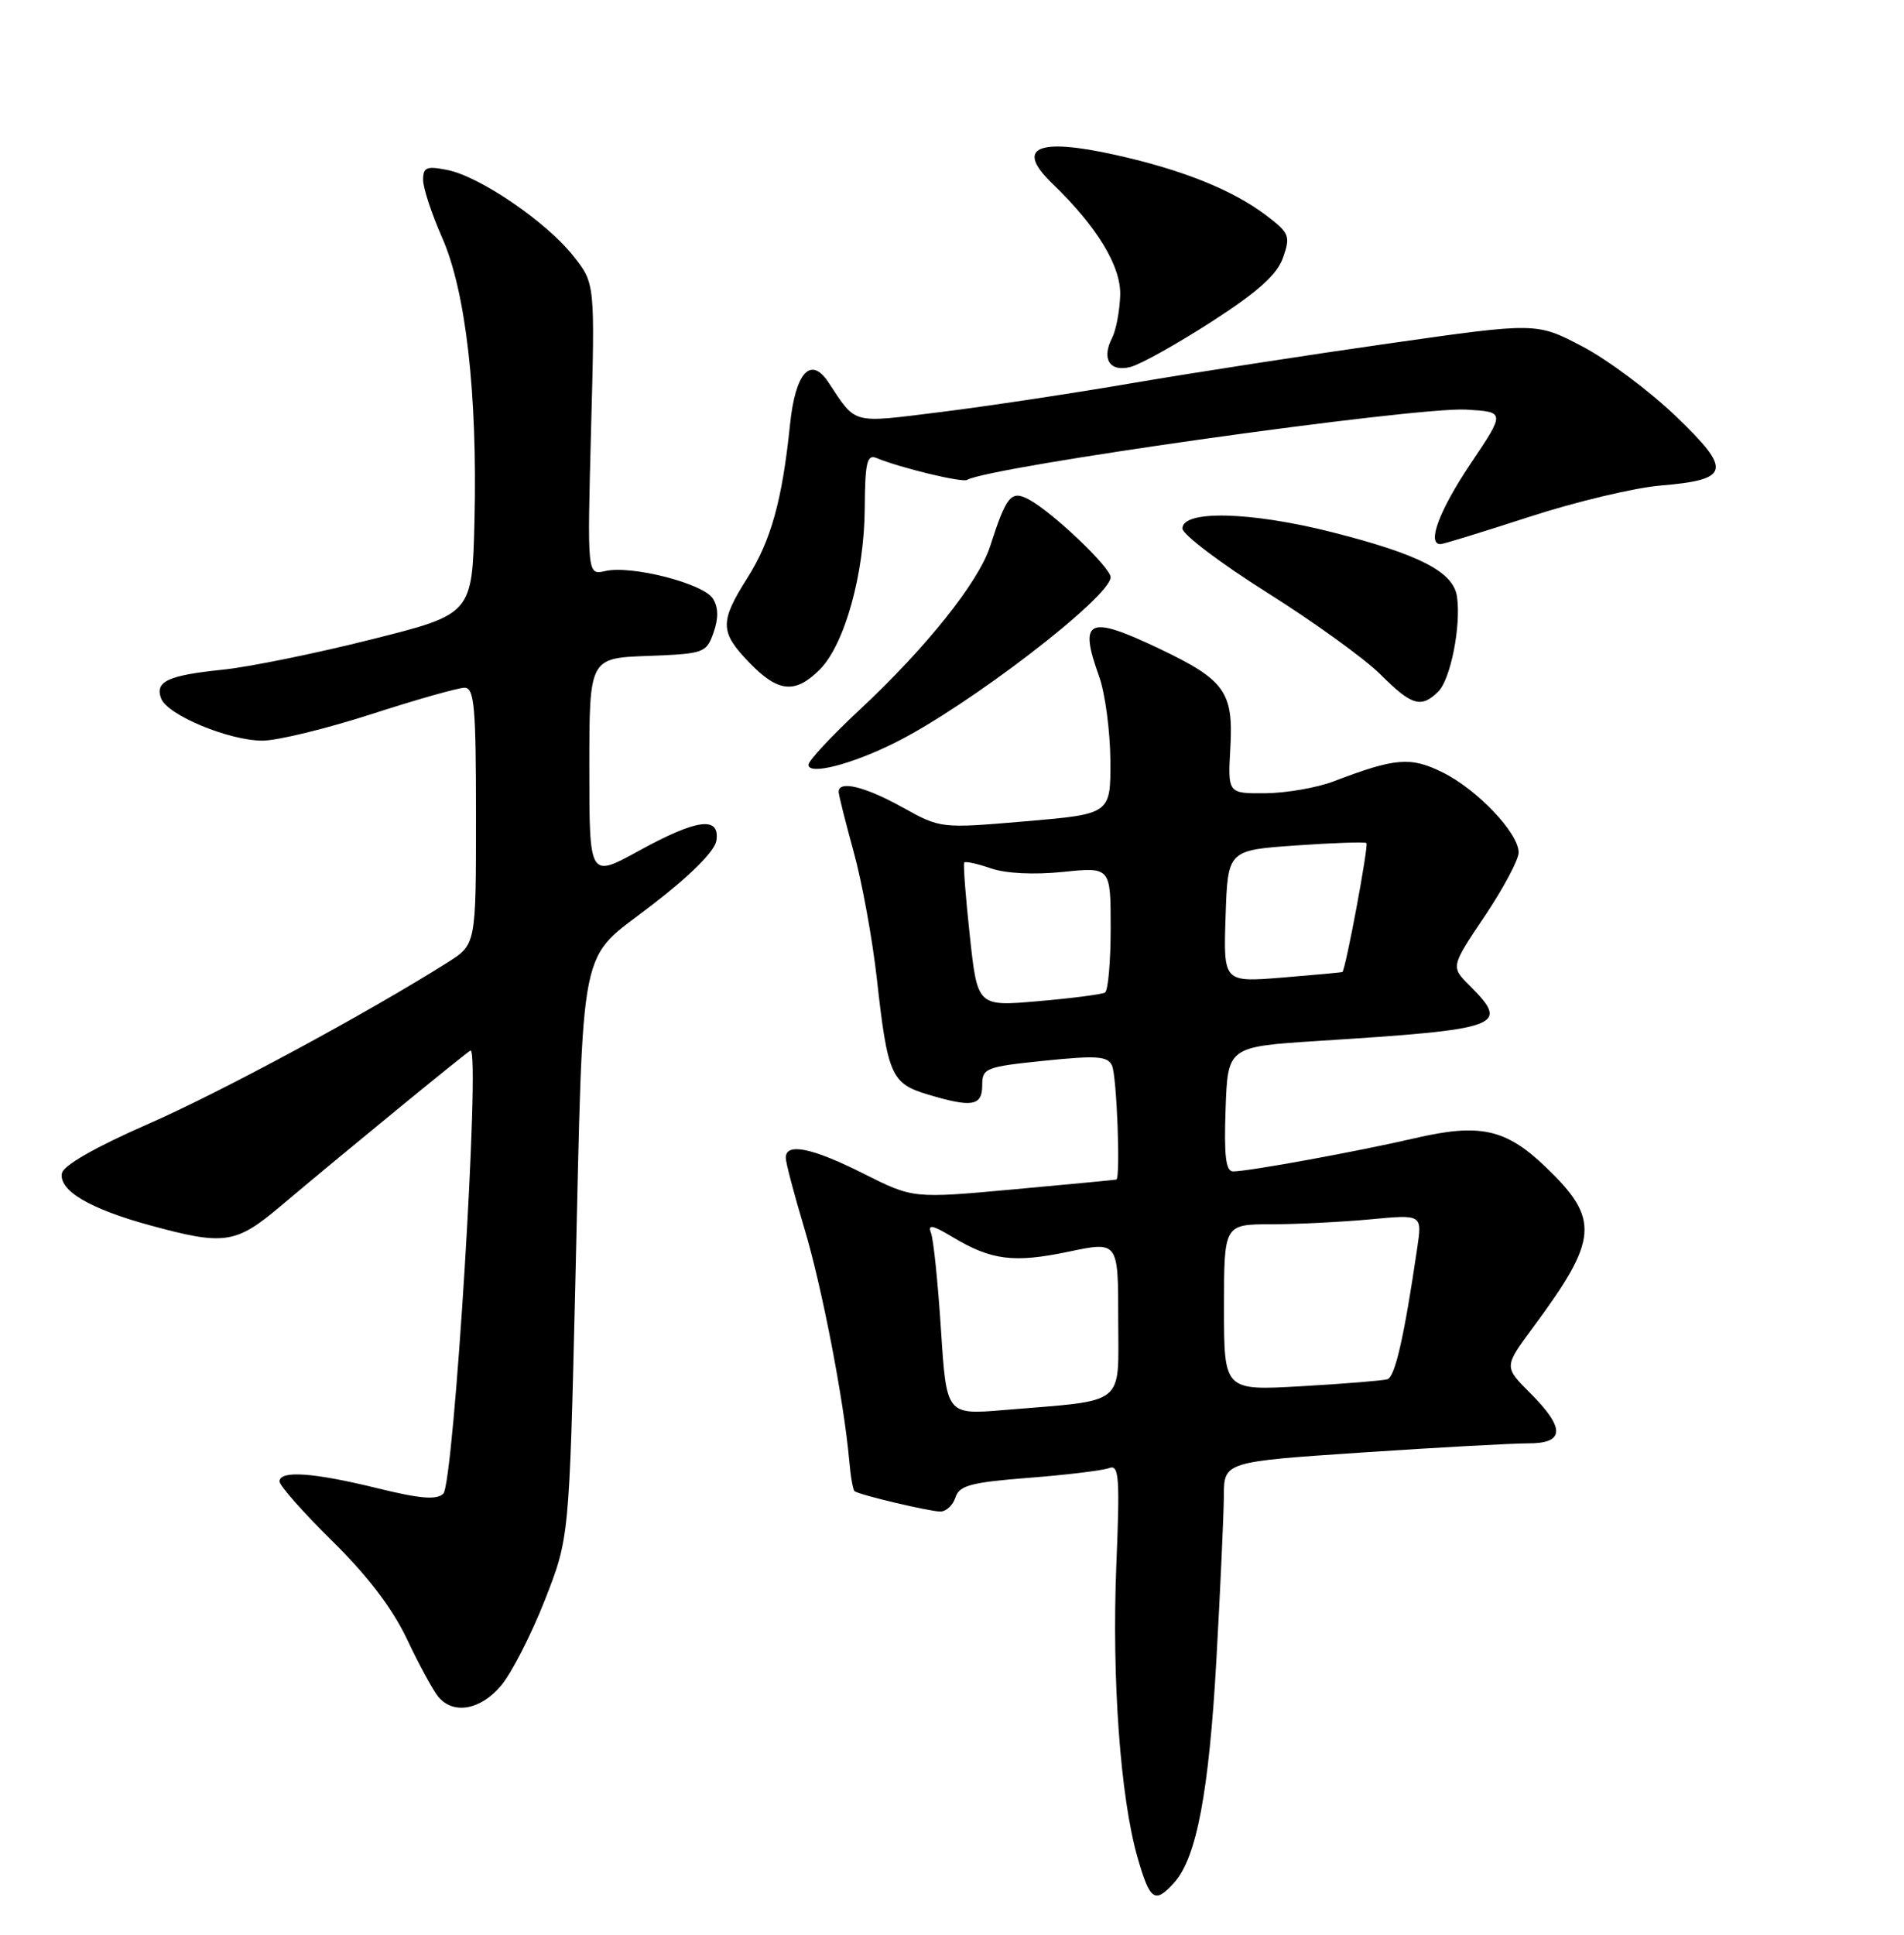 <?xml version="1.0" encoding="UTF-8" standalone="no"?>
<!DOCTYPE svg PUBLIC "-//W3C//DTD SVG 1.1//EN" "http://www.w3.org/Graphics/SVG/1.1/DTD/svg11.dtd" >
<svg xmlns="http://www.w3.org/2000/svg" xmlns:xlink="http://www.w3.org/1999/xlink" version="1.1" viewBox="0 0 252 256">
 <g >
 <path fill="currentColor"
d=" M 155.41 249.10 C 158.37 245.83 160.02 237.09 161.00 219.50 C 161.52 210.15 161.96 200.46 161.98 197.96 C 162.00 193.42 162.00 193.42 180.25 192.19 C 190.29 191.52 200.19 190.98 202.25 190.98 C 207.11 191.00 207.19 188.99 202.52 184.32 C 199.05 180.85 199.05 180.85 202.88 175.67 C 211.58 163.93 211.79 161.33 204.56 154.40 C 199.29 149.35 195.85 148.60 187.23 150.61 C 179.82 152.33 165.24 155.00 163.21 155.00 C 162.24 155.00 161.99 152.97 162.21 146.75 C 162.50 138.50 162.50 138.50 174.50 137.73 C 198.84 136.18 199.89 135.80 194.51 130.41 C 192.01 127.92 192.01 127.92 196.51 121.22 C 198.98 117.54 201.00 113.74 201.00 112.80 C 201.00 110.24 195.53 104.47 190.95 102.21 C 186.70 100.10 184.70 100.26 176.50 103.39 C 174.30 104.23 170.25 104.93 167.50 104.96 C 162.50 105.00 162.50 105.00 162.84 98.93 C 163.26 91.56 162.12 89.97 153.50 85.86 C 144.00 81.33 142.74 81.91 145.47 89.50 C 146.26 91.70 146.93 96.70 146.96 100.61 C 147.00 107.71 147.00 107.71 135.75 108.67 C 124.50 109.63 124.50 109.63 119.42 106.81 C 114.46 104.06 111.00 103.23 111.00 104.77 C 111.00 105.19 111.90 108.77 112.99 112.72 C 114.08 116.67 115.47 124.25 116.06 129.56 C 117.47 142.24 117.97 143.38 122.77 144.81 C 128.66 146.58 130.00 146.35 130.00 143.60 C 130.00 141.33 130.44 141.15 138.25 140.35 C 145.18 139.64 146.61 139.74 147.18 141.00 C 147.81 142.38 148.32 155.90 147.75 156.08 C 147.61 156.12 141.51 156.70 134.18 157.37 C 120.86 158.59 120.86 158.59 114.31 155.30 C 107.50 151.87 104.00 151.15 104.00 153.19 C 104.00 153.85 105.10 158.01 106.43 162.44 C 108.77 170.18 111.70 185.35 112.40 193.28 C 112.58 195.36 112.90 197.18 113.12 197.32 C 113.86 197.83 123.05 200.00 124.45 200.00 C 125.23 200.00 126.13 199.16 126.46 198.13 C 126.96 196.55 128.50 196.14 136.17 195.54 C 141.18 195.15 145.96 194.57 146.79 194.25 C 148.11 193.75 148.23 195.40 147.75 207.09 C 147.14 222.09 148.28 237.84 150.55 245.75 C 152.20 251.50 152.84 251.94 155.41 249.10 Z  M 66.33 223.02 C 67.71 221.38 70.30 216.32 72.09 211.77 C 75.34 203.50 75.34 203.50 76.14 170.00 C 77.26 123.19 76.42 127.37 86.32 119.73 C 91.46 115.77 94.62 112.60 94.82 111.21 C 95.29 107.95 92.24 108.35 84.53 112.59 C 78.00 116.18 78.00 116.18 78.00 101.63 C 78.00 87.08 78.00 87.08 85.73 86.79 C 93.19 86.51 93.49 86.40 94.44 83.70 C 95.11 81.80 95.08 80.35 94.35 79.20 C 93.09 77.20 83.55 74.76 80.11 75.56 C 77.72 76.11 77.72 76.11 78.23 56.80 C 78.75 37.50 78.75 37.50 75.90 33.89 C 72.35 29.39 63.56 23.38 59.25 22.50 C 56.47 21.94 56.00 22.12 56.00 23.80 C 56.00 24.87 57.13 28.30 58.51 31.43 C 61.65 38.53 63.20 52.08 62.80 68.88 C 62.50 81.26 62.50 81.26 49.14 84.61 C 41.79 86.46 32.95 88.26 29.49 88.61 C 22.20 89.36 20.47 90.17 21.33 92.43 C 22.17 94.62 30.31 98.00 34.74 98.00 C 36.70 98.00 43.18 96.42 49.14 94.50 C 55.09 92.57 60.65 91.00 61.48 91.00 C 62.78 91.00 63.00 93.46 63.00 107.99 C 63.00 124.97 63.00 124.97 59.25 127.34 C 48.52 134.11 29.14 144.56 19.46 148.79 C 12.68 151.76 8.39 154.20 8.20 155.23 C 7.76 157.51 11.84 159.94 19.78 162.11 C 29.74 164.83 31.20 164.61 37.21 159.53 C 44.91 153.02 62.03 139.00 62.28 139.00 C 63.61 138.99 60.08 196.27 58.67 197.64 C 57.79 198.49 55.62 198.31 50.00 196.93 C 41.51 194.84 37.00 194.52 37.00 196.02 C 37.00 196.58 40.15 200.14 44.00 203.93 C 48.66 208.51 51.97 212.86 53.88 216.92 C 55.47 220.27 57.32 223.69 58.01 224.51 C 60.00 226.91 63.60 226.27 66.33 223.02 Z  M 118.50 98.25 C 128.19 93.41 146.96 79.00 146.99 76.38 C 147.00 75.09 139.32 67.78 136.19 66.10 C 133.82 64.83 133.21 65.57 131.04 72.30 C 129.51 77.03 122.59 85.70 113.75 93.94 C 110.04 97.40 107.00 100.66 107.00 101.19 C 107.00 102.61 112.70 101.15 118.50 98.25 Z  M 190.37 91.49 C 192.00 89.86 193.39 82.79 192.84 78.96 C 192.37 75.67 187.92 73.37 176.35 70.43 C 165.57 67.69 156.50 67.46 156.50 69.93 C 156.50 70.71 161.56 74.54 167.74 78.43 C 173.92 82.32 180.66 87.19 182.72 89.25 C 186.84 93.37 188.11 93.75 190.37 91.49 Z  M 108.49 88.60 C 111.78 85.31 114.40 75.94 114.45 67.24 C 114.49 61.19 114.75 60.08 116.00 60.60 C 119.13 61.90 127.37 63.89 128.00 63.50 C 130.80 61.77 187.36 53.80 194.06 54.20 C 199.24 54.50 199.24 54.50 194.62 61.38 C 190.49 67.54 188.82 72.00 190.65 72.00 C 191.02 72.00 196.30 70.37 202.40 68.39 C 208.51 66.40 216.31 64.54 219.74 64.25 C 229.02 63.47 229.29 62.26 221.81 55.08 C 218.34 51.75 212.77 47.59 209.43 45.84 C 203.36 42.66 203.36 42.66 183.93 45.43 C 173.24 46.95 157.97 49.31 150.00 50.67 C 142.03 52.04 130.55 53.77 124.50 54.52 C 112.54 56.00 113.39 56.23 109.63 50.57 C 107.30 47.05 105.27 49.29 104.56 56.18 C 103.53 66.21 102.04 71.54 98.92 76.47 C 95.23 82.29 95.26 83.64 99.20 87.70 C 102.99 91.62 105.25 91.84 108.49 88.60 Z  M 160.37 42.56 C 166.52 38.59 169.04 36.33 169.82 34.08 C 170.81 31.25 170.64 30.83 167.69 28.58 C 163.21 25.16 156.59 22.49 147.65 20.50 C 137.24 18.18 134.32 19.51 139.29 24.30 C 145.24 30.03 148.41 35.28 148.26 39.12 C 148.18 41.21 147.70 43.73 147.19 44.71 C 145.76 47.49 146.87 49.25 149.60 48.56 C 150.91 48.24 155.76 45.53 160.37 42.56 Z  M 124.54 175.94 C 124.14 169.74 123.55 163.98 123.22 163.14 C 122.77 161.96 123.41 162.08 126.07 163.68 C 131.20 166.76 134.18 167.14 141.43 165.62 C 148.00 164.24 148.00 164.24 148.00 174.53 C 148.00 186.23 149.29 185.20 132.89 186.57 C 125.27 187.21 125.27 187.21 124.54 175.94 Z  M 162.00 173.01 C 162.00 162.00 162.00 162.00 168.25 161.99 C 171.69 161.99 177.59 161.69 181.36 161.34 C 188.23 160.69 188.23 160.69 187.58 165.09 C 185.85 176.89 184.64 182.19 183.62 182.50 C 183.00 182.68 177.89 183.10 172.25 183.42 C 162.00 184.01 162.00 184.01 162.00 173.01 Z  M 128.36 123.84 C 127.80 118.70 127.47 114.34 127.62 114.13 C 127.77 113.93 129.35 114.28 131.13 114.89 C 133.09 115.58 136.84 115.76 140.68 115.37 C 147.00 114.72 147.00 114.72 147.00 122.80 C 147.00 127.25 146.66 131.08 146.25 131.33 C 145.84 131.57 141.87 132.09 137.43 132.47 C 129.37 133.18 129.37 133.18 128.36 123.84 Z  M 162.21 121.24 C 162.50 112.50 162.50 112.50 171.50 111.87 C 176.45 111.52 180.66 111.38 180.85 111.55 C 181.17 111.84 178.09 128.33 177.67 128.61 C 177.58 128.67 174.00 129.00 169.71 129.35 C 161.92 129.98 161.92 129.98 162.21 121.24 Z "/>
</g>
</svg>